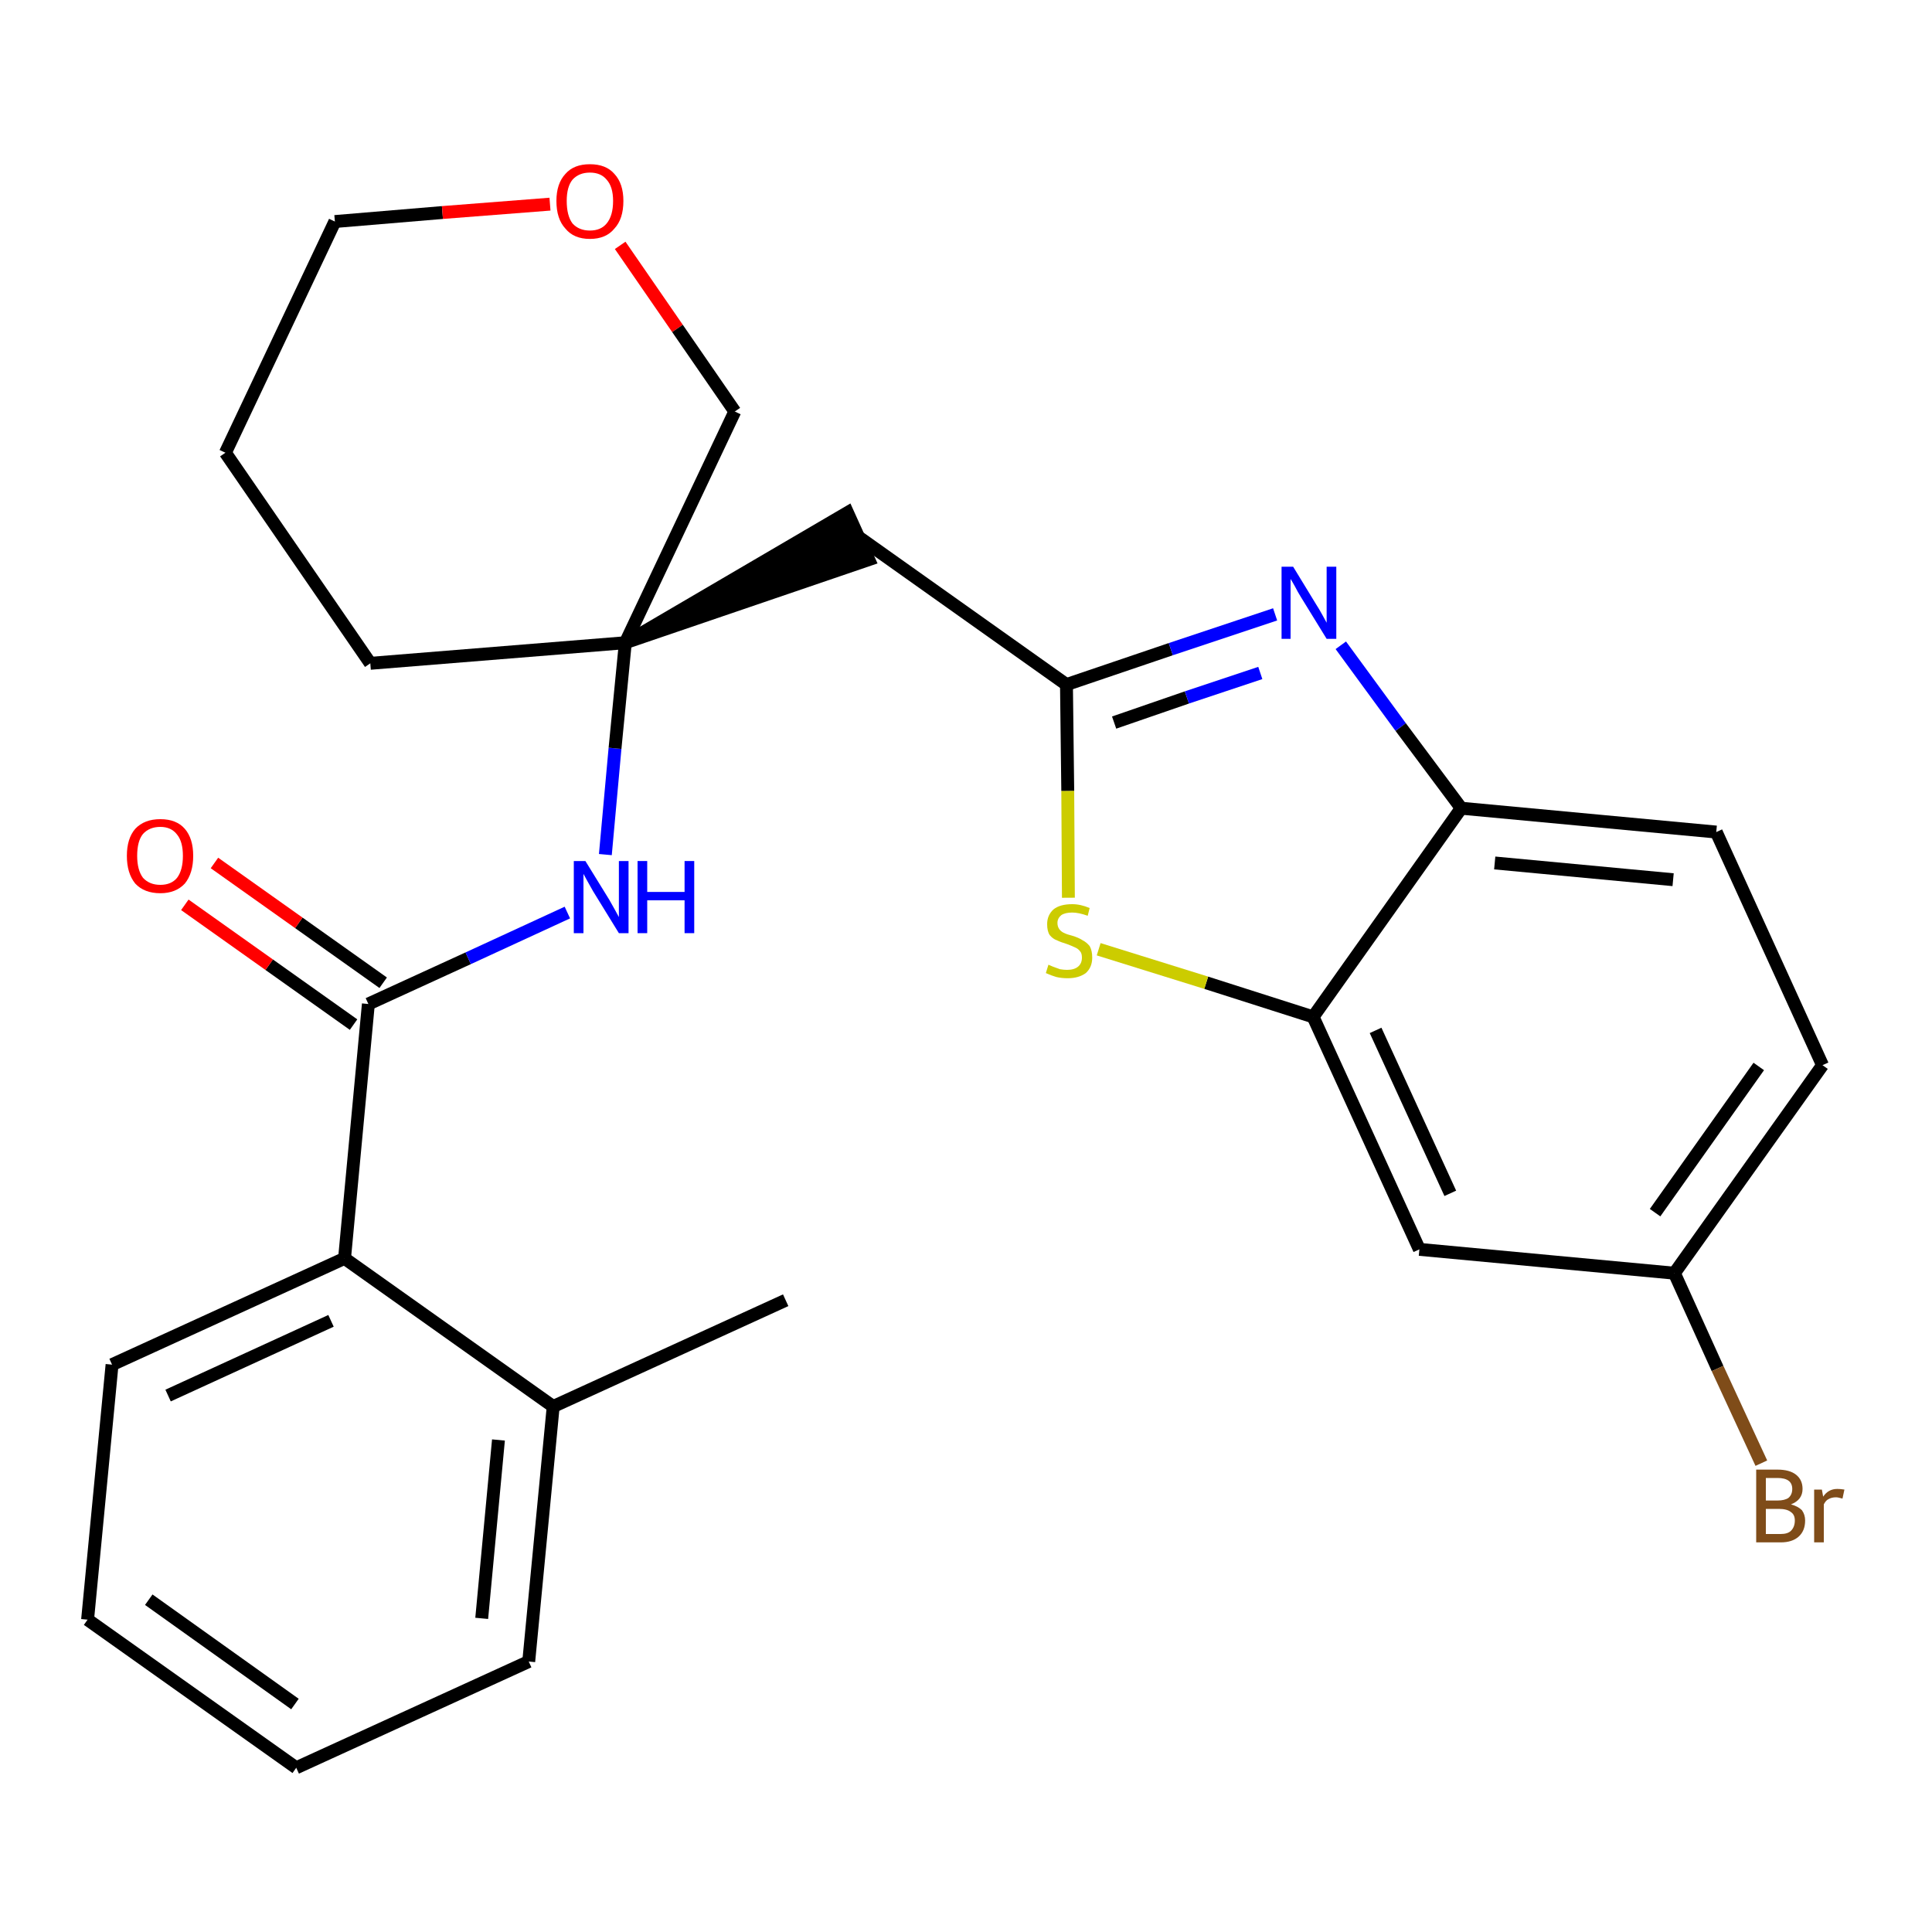 <?xml version='1.0' encoding='iso-8859-1'?>
<svg version='1.1' baseProfile='full'
              xmlns='http://www.w3.org/2000/svg'
                      xmlns:rdkit='http://www.rdkit.org/xml'
                      xmlns:xlink='http://www.w3.org/1999/xlink'
                  xml:space='preserve'
width='300px' height='300px' viewBox='0 0 300 300'>
<!-- END OF HEADER -->
<path class='bond-0 atom-0 atom-1' d='M 122.0,201.9 L 85.9,218.4' style='fill:none;fill-rule:evenodd;stroke:#000000;stroke-width:2.0px;stroke-linecap:butt;stroke-linejoin:miter;stroke-opacity:1' />
<path class='bond-1 atom-1 atom-2' d='M 85.9,218.4 L 82.1,258.0' style='fill:none;fill-rule:evenodd;stroke:#000000;stroke-width:2.0px;stroke-linecap:butt;stroke-linejoin:miter;stroke-opacity:1' />
<path class='bond-1 atom-1 atom-2' d='M 77.4,223.6 L 74.8,251.3' style='fill:none;fill-rule:evenodd;stroke:#000000;stroke-width:2.0px;stroke-linecap:butt;stroke-linejoin:miter;stroke-opacity:1' />
<path class='bond-26 atom-6 atom-1' d='M 53.5,195.4 L 85.9,218.4' style='fill:none;fill-rule:evenodd;stroke:#000000;stroke-width:2.0px;stroke-linecap:butt;stroke-linejoin:miter;stroke-opacity:1' />
<path class='bond-2 atom-2 atom-3' d='M 82.1,258.0 L 46.0,274.5' style='fill:none;fill-rule:evenodd;stroke:#000000;stroke-width:2.0px;stroke-linecap:butt;stroke-linejoin:miter;stroke-opacity:1' />
<path class='bond-3 atom-3 atom-4' d='M 46.0,274.5 L 13.6,251.5' style='fill:none;fill-rule:evenodd;stroke:#000000;stroke-width:2.0px;stroke-linecap:butt;stroke-linejoin:miter;stroke-opacity:1' />
<path class='bond-3 atom-3 atom-4' d='M 45.8,264.6 L 23.1,248.4' style='fill:none;fill-rule:evenodd;stroke:#000000;stroke-width:2.0px;stroke-linecap:butt;stroke-linejoin:miter;stroke-opacity:1' />
<path class='bond-4 atom-4 atom-5' d='M 13.6,251.5 L 17.4,211.9' style='fill:none;fill-rule:evenodd;stroke:#000000;stroke-width:2.0px;stroke-linecap:butt;stroke-linejoin:miter;stroke-opacity:1' />
<path class='bond-5 atom-5 atom-6' d='M 17.4,211.9 L 53.5,195.4' style='fill:none;fill-rule:evenodd;stroke:#000000;stroke-width:2.0px;stroke-linecap:butt;stroke-linejoin:miter;stroke-opacity:1' />
<path class='bond-5 atom-5 atom-6' d='M 26.1,216.7 L 51.4,205.1' style='fill:none;fill-rule:evenodd;stroke:#000000;stroke-width:2.0px;stroke-linecap:butt;stroke-linejoin:miter;stroke-opacity:1' />
<path class='bond-6 atom-6 atom-7' d='M 53.5,195.4 L 57.2,155.9' style='fill:none;fill-rule:evenodd;stroke:#000000;stroke-width:2.0px;stroke-linecap:butt;stroke-linejoin:miter;stroke-opacity:1' />
<path class='bond-7 atom-7 atom-8' d='M 59.5,152.6 L 46.4,143.3' style='fill:none;fill-rule:evenodd;stroke:#000000;stroke-width:2.0px;stroke-linecap:butt;stroke-linejoin:miter;stroke-opacity:1' />
<path class='bond-7 atom-7 atom-8' d='M 46.4,143.3 L 33.3,134.0' style='fill:none;fill-rule:evenodd;stroke:#FF0000;stroke-width:2.0px;stroke-linecap:butt;stroke-linejoin:miter;stroke-opacity:1' />
<path class='bond-7 atom-7 atom-8' d='M 54.9,159.1 L 41.8,149.8' style='fill:none;fill-rule:evenodd;stroke:#000000;stroke-width:2.0px;stroke-linecap:butt;stroke-linejoin:miter;stroke-opacity:1' />
<path class='bond-7 atom-7 atom-8' d='M 41.8,149.8 L 28.7,140.5' style='fill:none;fill-rule:evenodd;stroke:#FF0000;stroke-width:2.0px;stroke-linecap:butt;stroke-linejoin:miter;stroke-opacity:1' />
<path class='bond-8 atom-7 atom-9' d='M 57.2,155.9 L 72.7,148.8' style='fill:none;fill-rule:evenodd;stroke:#000000;stroke-width:2.0px;stroke-linecap:butt;stroke-linejoin:miter;stroke-opacity:1' />
<path class='bond-8 atom-7 atom-9' d='M 72.7,148.8 L 88.1,141.7' style='fill:none;fill-rule:evenodd;stroke:#0000FF;stroke-width:2.0px;stroke-linecap:butt;stroke-linejoin:miter;stroke-opacity:1' />
<path class='bond-9 atom-9 atom-10' d='M 94.0,132.7 L 95.5,116.2' style='fill:none;fill-rule:evenodd;stroke:#0000FF;stroke-width:2.0px;stroke-linecap:butt;stroke-linejoin:miter;stroke-opacity:1' />
<path class='bond-9 atom-9 atom-10' d='M 95.5,116.2 L 97.1,99.8' style='fill:none;fill-rule:evenodd;stroke:#000000;stroke-width:2.0px;stroke-linecap:butt;stroke-linejoin:miter;stroke-opacity:1' />
<path class='bond-10 atom-10 atom-11' d='M 97.1,99.8 L 134.9,86.9 L 131.6,79.6 Z' style='fill:#000000;fill-rule:evenodd;fill-opacity:1;stroke:#000000;stroke-width:2.0px;stroke-linecap:butt;stroke-linejoin:miter;stroke-opacity:1;' />
<path class='bond-21 atom-10 atom-22' d='M 97.1,99.8 L 57.5,103.0' style='fill:none;fill-rule:evenodd;stroke:#000000;stroke-width:2.0px;stroke-linecap:butt;stroke-linejoin:miter;stroke-opacity:1' />
<path class='bond-27 atom-26 atom-10' d='M 114.1,63.9 L 97.1,99.8' style='fill:none;fill-rule:evenodd;stroke:#000000;stroke-width:2.0px;stroke-linecap:butt;stroke-linejoin:miter;stroke-opacity:1' />
<path class='bond-11 atom-11 atom-12' d='M 133.2,83.3 L 165.6,106.3' style='fill:none;fill-rule:evenodd;stroke:#000000;stroke-width:2.0px;stroke-linecap:butt;stroke-linejoin:miter;stroke-opacity:1' />
<path class='bond-12 atom-12 atom-13' d='M 165.6,106.3 L 181.8,100.8' style='fill:none;fill-rule:evenodd;stroke:#000000;stroke-width:2.0px;stroke-linecap:butt;stroke-linejoin:miter;stroke-opacity:1' />
<path class='bond-12 atom-12 atom-13' d='M 181.8,100.8 L 198.0,95.4' style='fill:none;fill-rule:evenodd;stroke:#0000FF;stroke-width:2.0px;stroke-linecap:butt;stroke-linejoin:miter;stroke-opacity:1' />
<path class='bond-12 atom-12 atom-13' d='M 173.0,112.2 L 184.3,108.3' style='fill:none;fill-rule:evenodd;stroke:#000000;stroke-width:2.0px;stroke-linecap:butt;stroke-linejoin:miter;stroke-opacity:1' />
<path class='bond-12 atom-12 atom-13' d='M 184.3,108.3 L 195.7,104.5' style='fill:none;fill-rule:evenodd;stroke:#0000FF;stroke-width:2.0px;stroke-linecap:butt;stroke-linejoin:miter;stroke-opacity:1' />
<path class='bond-28 atom-21 atom-12' d='M 165.9,139.4 L 165.8,122.8' style='fill:none;fill-rule:evenodd;stroke:#CCCC00;stroke-width:2.0px;stroke-linecap:butt;stroke-linejoin:miter;stroke-opacity:1' />
<path class='bond-28 atom-21 atom-12' d='M 165.8,122.8 L 165.6,106.3' style='fill:none;fill-rule:evenodd;stroke:#000000;stroke-width:2.0px;stroke-linecap:butt;stroke-linejoin:miter;stroke-opacity:1' />
<path class='bond-13 atom-13 atom-14' d='M 208.2,100.2 L 217.5,112.9' style='fill:none;fill-rule:evenodd;stroke:#0000FF;stroke-width:2.0px;stroke-linecap:butt;stroke-linejoin:miter;stroke-opacity:1' />
<path class='bond-13 atom-13 atom-14' d='M 217.5,112.9 L 226.9,125.5' style='fill:none;fill-rule:evenodd;stroke:#000000;stroke-width:2.0px;stroke-linecap:butt;stroke-linejoin:miter;stroke-opacity:1' />
<path class='bond-14 atom-14 atom-15' d='M 226.9,125.5 L 266.5,129.2' style='fill:none;fill-rule:evenodd;stroke:#000000;stroke-width:2.0px;stroke-linecap:butt;stroke-linejoin:miter;stroke-opacity:1' />
<path class='bond-14 atom-14 atom-15' d='M 232.1,134.0 L 259.8,136.6' style='fill:none;fill-rule:evenodd;stroke:#000000;stroke-width:2.0px;stroke-linecap:butt;stroke-linejoin:miter;stroke-opacity:1' />
<path class='bond-29 atom-20 atom-14' d='M 203.9,157.9 L 226.9,125.5' style='fill:none;fill-rule:evenodd;stroke:#000000;stroke-width:2.0px;stroke-linecap:butt;stroke-linejoin:miter;stroke-opacity:1' />
<path class='bond-15 atom-15 atom-16' d='M 266.5,129.2 L 283.0,165.4' style='fill:none;fill-rule:evenodd;stroke:#000000;stroke-width:2.0px;stroke-linecap:butt;stroke-linejoin:miter;stroke-opacity:1' />
<path class='bond-16 atom-16 atom-17' d='M 283.0,165.4 L 260.0,197.7' style='fill:none;fill-rule:evenodd;stroke:#000000;stroke-width:2.0px;stroke-linecap:butt;stroke-linejoin:miter;stroke-opacity:1' />
<path class='bond-16 atom-16 atom-17' d='M 273.1,165.6 L 257.0,188.3' style='fill:none;fill-rule:evenodd;stroke:#000000;stroke-width:2.0px;stroke-linecap:butt;stroke-linejoin:miter;stroke-opacity:1' />
<path class='bond-17 atom-17 atom-18' d='M 260.0,197.7 L 266.7,212.5' style='fill:none;fill-rule:evenodd;stroke:#000000;stroke-width:2.0px;stroke-linecap:butt;stroke-linejoin:miter;stroke-opacity:1' />
<path class='bond-17 atom-17 atom-18' d='M 266.7,212.5 L 273.5,227.2' style='fill:none;fill-rule:evenodd;stroke:#7F4C19;stroke-width:2.0px;stroke-linecap:butt;stroke-linejoin:miter;stroke-opacity:1' />
<path class='bond-18 atom-17 atom-19' d='M 260.0,197.7 L 220.4,194.0' style='fill:none;fill-rule:evenodd;stroke:#000000;stroke-width:2.0px;stroke-linecap:butt;stroke-linejoin:miter;stroke-opacity:1' />
<path class='bond-19 atom-19 atom-20' d='M 220.4,194.0 L 203.9,157.9' style='fill:none;fill-rule:evenodd;stroke:#000000;stroke-width:2.0px;stroke-linecap:butt;stroke-linejoin:miter;stroke-opacity:1' />
<path class='bond-19 atom-19 atom-20' d='M 225.2,185.3 L 213.6,160.0' style='fill:none;fill-rule:evenodd;stroke:#000000;stroke-width:2.0px;stroke-linecap:butt;stroke-linejoin:miter;stroke-opacity:1' />
<path class='bond-20 atom-20 atom-21' d='M 203.9,157.9 L 187.3,152.6' style='fill:none;fill-rule:evenodd;stroke:#000000;stroke-width:2.0px;stroke-linecap:butt;stroke-linejoin:miter;stroke-opacity:1' />
<path class='bond-20 atom-20 atom-21' d='M 187.3,152.6 L 170.6,147.4' style='fill:none;fill-rule:evenodd;stroke:#CCCC00;stroke-width:2.0px;stroke-linecap:butt;stroke-linejoin:miter;stroke-opacity:1' />
<path class='bond-22 atom-22 atom-23' d='M 57.5,103.0 L 35.0,70.3' style='fill:none;fill-rule:evenodd;stroke:#000000;stroke-width:2.0px;stroke-linecap:butt;stroke-linejoin:miter;stroke-opacity:1' />
<path class='bond-23 atom-23 atom-24' d='M 35.0,70.3 L 52.0,34.4' style='fill:none;fill-rule:evenodd;stroke:#000000;stroke-width:2.0px;stroke-linecap:butt;stroke-linejoin:miter;stroke-opacity:1' />
<path class='bond-24 atom-24 atom-25' d='M 52.0,34.4 L 68.7,33.0' style='fill:none;fill-rule:evenodd;stroke:#000000;stroke-width:2.0px;stroke-linecap:butt;stroke-linejoin:miter;stroke-opacity:1' />
<path class='bond-24 atom-24 atom-25' d='M 68.7,33.0 L 85.4,31.7' style='fill:none;fill-rule:evenodd;stroke:#FF0000;stroke-width:2.0px;stroke-linecap:butt;stroke-linejoin:miter;stroke-opacity:1' />
<path class='bond-25 atom-25 atom-26' d='M 96.3,38.1 L 105.2,51.0' style='fill:none;fill-rule:evenodd;stroke:#FF0000;stroke-width:2.0px;stroke-linecap:butt;stroke-linejoin:miter;stroke-opacity:1' />
<path class='bond-25 atom-25 atom-26' d='M 105.2,51.0 L 114.1,63.9' style='fill:none;fill-rule:evenodd;stroke:#000000;stroke-width:2.0px;stroke-linecap:butt;stroke-linejoin:miter;stroke-opacity:1' />
<path  class='atom-8' d='M 19.7 132.9
Q 19.7 130.2, 21.0 128.7
Q 22.4 127.2, 24.9 127.2
Q 27.4 127.2, 28.7 128.7
Q 30.0 130.2, 30.0 132.9
Q 30.0 135.6, 28.7 137.2
Q 27.3 138.7, 24.9 138.7
Q 22.4 138.7, 21.0 137.2
Q 19.7 135.6, 19.7 132.9
M 24.9 137.4
Q 26.6 137.4, 27.5 136.3
Q 28.4 135.1, 28.4 132.9
Q 28.4 130.7, 27.5 129.6
Q 26.6 128.4, 24.9 128.4
Q 23.2 128.4, 22.2 129.5
Q 21.3 130.6, 21.3 132.9
Q 21.3 135.1, 22.2 136.3
Q 23.2 137.4, 24.9 137.4
' fill='#FF0000'/>
<path  class='atom-9' d='M 90.9 133.7
L 94.6 139.7
Q 94.9 140.2, 95.5 141.3
Q 96.1 142.4, 96.1 142.4
L 96.1 133.7
L 97.6 133.7
L 97.6 144.9
L 96.1 144.9
L 92.1 138.4
Q 91.7 137.7, 91.2 136.8
Q 90.7 135.9, 90.6 135.7
L 90.6 144.9
L 89.1 144.9
L 89.1 133.7
L 90.9 133.7
' fill='#0000FF'/>
<path  class='atom-9' d='M 99.0 133.7
L 100.5 133.7
L 100.5 138.5
L 106.3 138.5
L 106.3 133.7
L 107.8 133.7
L 107.8 144.9
L 106.3 144.9
L 106.3 139.8
L 100.5 139.8
L 100.5 144.9
L 99.0 144.9
L 99.0 133.7
' fill='#0000FF'/>
<path  class='atom-13' d='M 200.8 88.0
L 204.4 93.9
Q 204.8 94.5, 205.4 95.6
Q 206.0 96.7, 206.0 96.7
L 206.0 88.0
L 207.5 88.0
L 207.5 99.2
L 206.0 99.2
L 202.0 92.7
Q 201.5 91.9, 201.1 91.1
Q 200.6 90.2, 200.4 89.9
L 200.4 99.2
L 199.0 99.2
L 199.0 88.0
L 200.8 88.0
' fill='#0000FF'/>
<path  class='atom-18' d='M 278.1 233.6
Q 279.2 233.9, 279.8 234.5
Q 280.3 235.2, 280.3 236.1
Q 280.3 237.7, 279.3 238.6
Q 278.3 239.5, 276.5 239.5
L 272.7 239.5
L 272.7 228.2
L 276.0 228.2
Q 277.9 228.2, 278.9 229.0
Q 279.9 229.8, 279.9 231.2
Q 279.9 232.9, 278.1 233.6
M 274.2 229.5
L 274.2 233.0
L 276.0 233.0
Q 277.1 233.0, 277.7 232.6
Q 278.3 232.1, 278.3 231.2
Q 278.3 229.5, 276.0 229.5
L 274.2 229.5
M 276.5 238.2
Q 277.6 238.2, 278.1 237.7
Q 278.7 237.1, 278.7 236.1
Q 278.7 235.2, 278.1 234.8
Q 277.5 234.3, 276.2 234.3
L 274.2 234.3
L 274.2 238.2
L 276.5 238.2
' fill='#7F4C19'/>
<path  class='atom-18' d='M 282.9 231.3
L 283.1 232.4
Q 283.9 231.2, 285.3 231.2
Q 285.8 231.2, 286.4 231.3
L 286.1 232.7
Q 285.4 232.5, 285.1 232.5
Q 284.4 232.5, 283.9 232.8
Q 283.5 233.0, 283.2 233.6
L 283.2 239.5
L 281.7 239.5
L 281.7 231.3
L 282.9 231.3
' fill='#7F4C19'/>
<path  class='atom-21' d='M 162.8 149.8
Q 163.0 149.9, 163.5 150.1
Q 164.0 150.3, 164.6 150.5
Q 165.2 150.6, 165.7 150.6
Q 166.8 150.6, 167.4 150.1
Q 168.0 149.6, 168.0 148.7
Q 168.0 148.0, 167.7 147.7
Q 167.4 147.3, 166.9 147.1
Q 166.5 146.9, 165.7 146.6
Q 164.7 146.3, 164.1 146.0
Q 163.5 145.8, 163.0 145.2
Q 162.6 144.6, 162.6 143.5
Q 162.6 142.1, 163.6 141.2
Q 164.6 140.4, 166.5 140.4
Q 167.8 140.4, 169.2 141.0
L 168.9 142.2
Q 167.5 141.7, 166.5 141.7
Q 165.4 141.7, 164.8 142.1
Q 164.2 142.6, 164.2 143.3
Q 164.2 143.9, 164.5 144.3
Q 164.8 144.7, 165.3 144.9
Q 165.7 145.1, 166.5 145.3
Q 167.5 145.6, 168.1 146.0
Q 168.7 146.3, 169.2 146.9
Q 169.6 147.6, 169.6 148.7
Q 169.6 150.2, 168.6 151.1
Q 167.5 151.9, 165.8 151.9
Q 164.8 151.9, 164.0 151.7
Q 163.3 151.5, 162.4 151.1
L 162.8 149.8
' fill='#CCCC00'/>
<path  class='atom-25' d='M 86.4 31.2
Q 86.4 28.5, 87.8 27.0
Q 89.1 25.5, 91.6 25.5
Q 94.1 25.5, 95.4 27.0
Q 96.8 28.5, 96.8 31.2
Q 96.8 34.0, 95.4 35.5
Q 94.1 37.1, 91.6 37.1
Q 89.1 37.1, 87.8 35.5
Q 86.4 34.0, 86.4 31.2
M 91.6 35.8
Q 93.3 35.8, 94.2 34.7
Q 95.2 33.5, 95.2 31.2
Q 95.2 29.0, 94.2 27.9
Q 93.3 26.8, 91.6 26.8
Q 89.9 26.8, 88.9 27.9
Q 88.0 29.0, 88.0 31.2
Q 88.0 33.5, 88.9 34.7
Q 89.9 35.8, 91.6 35.8
' fill='#FF0000'/>
</svg>
